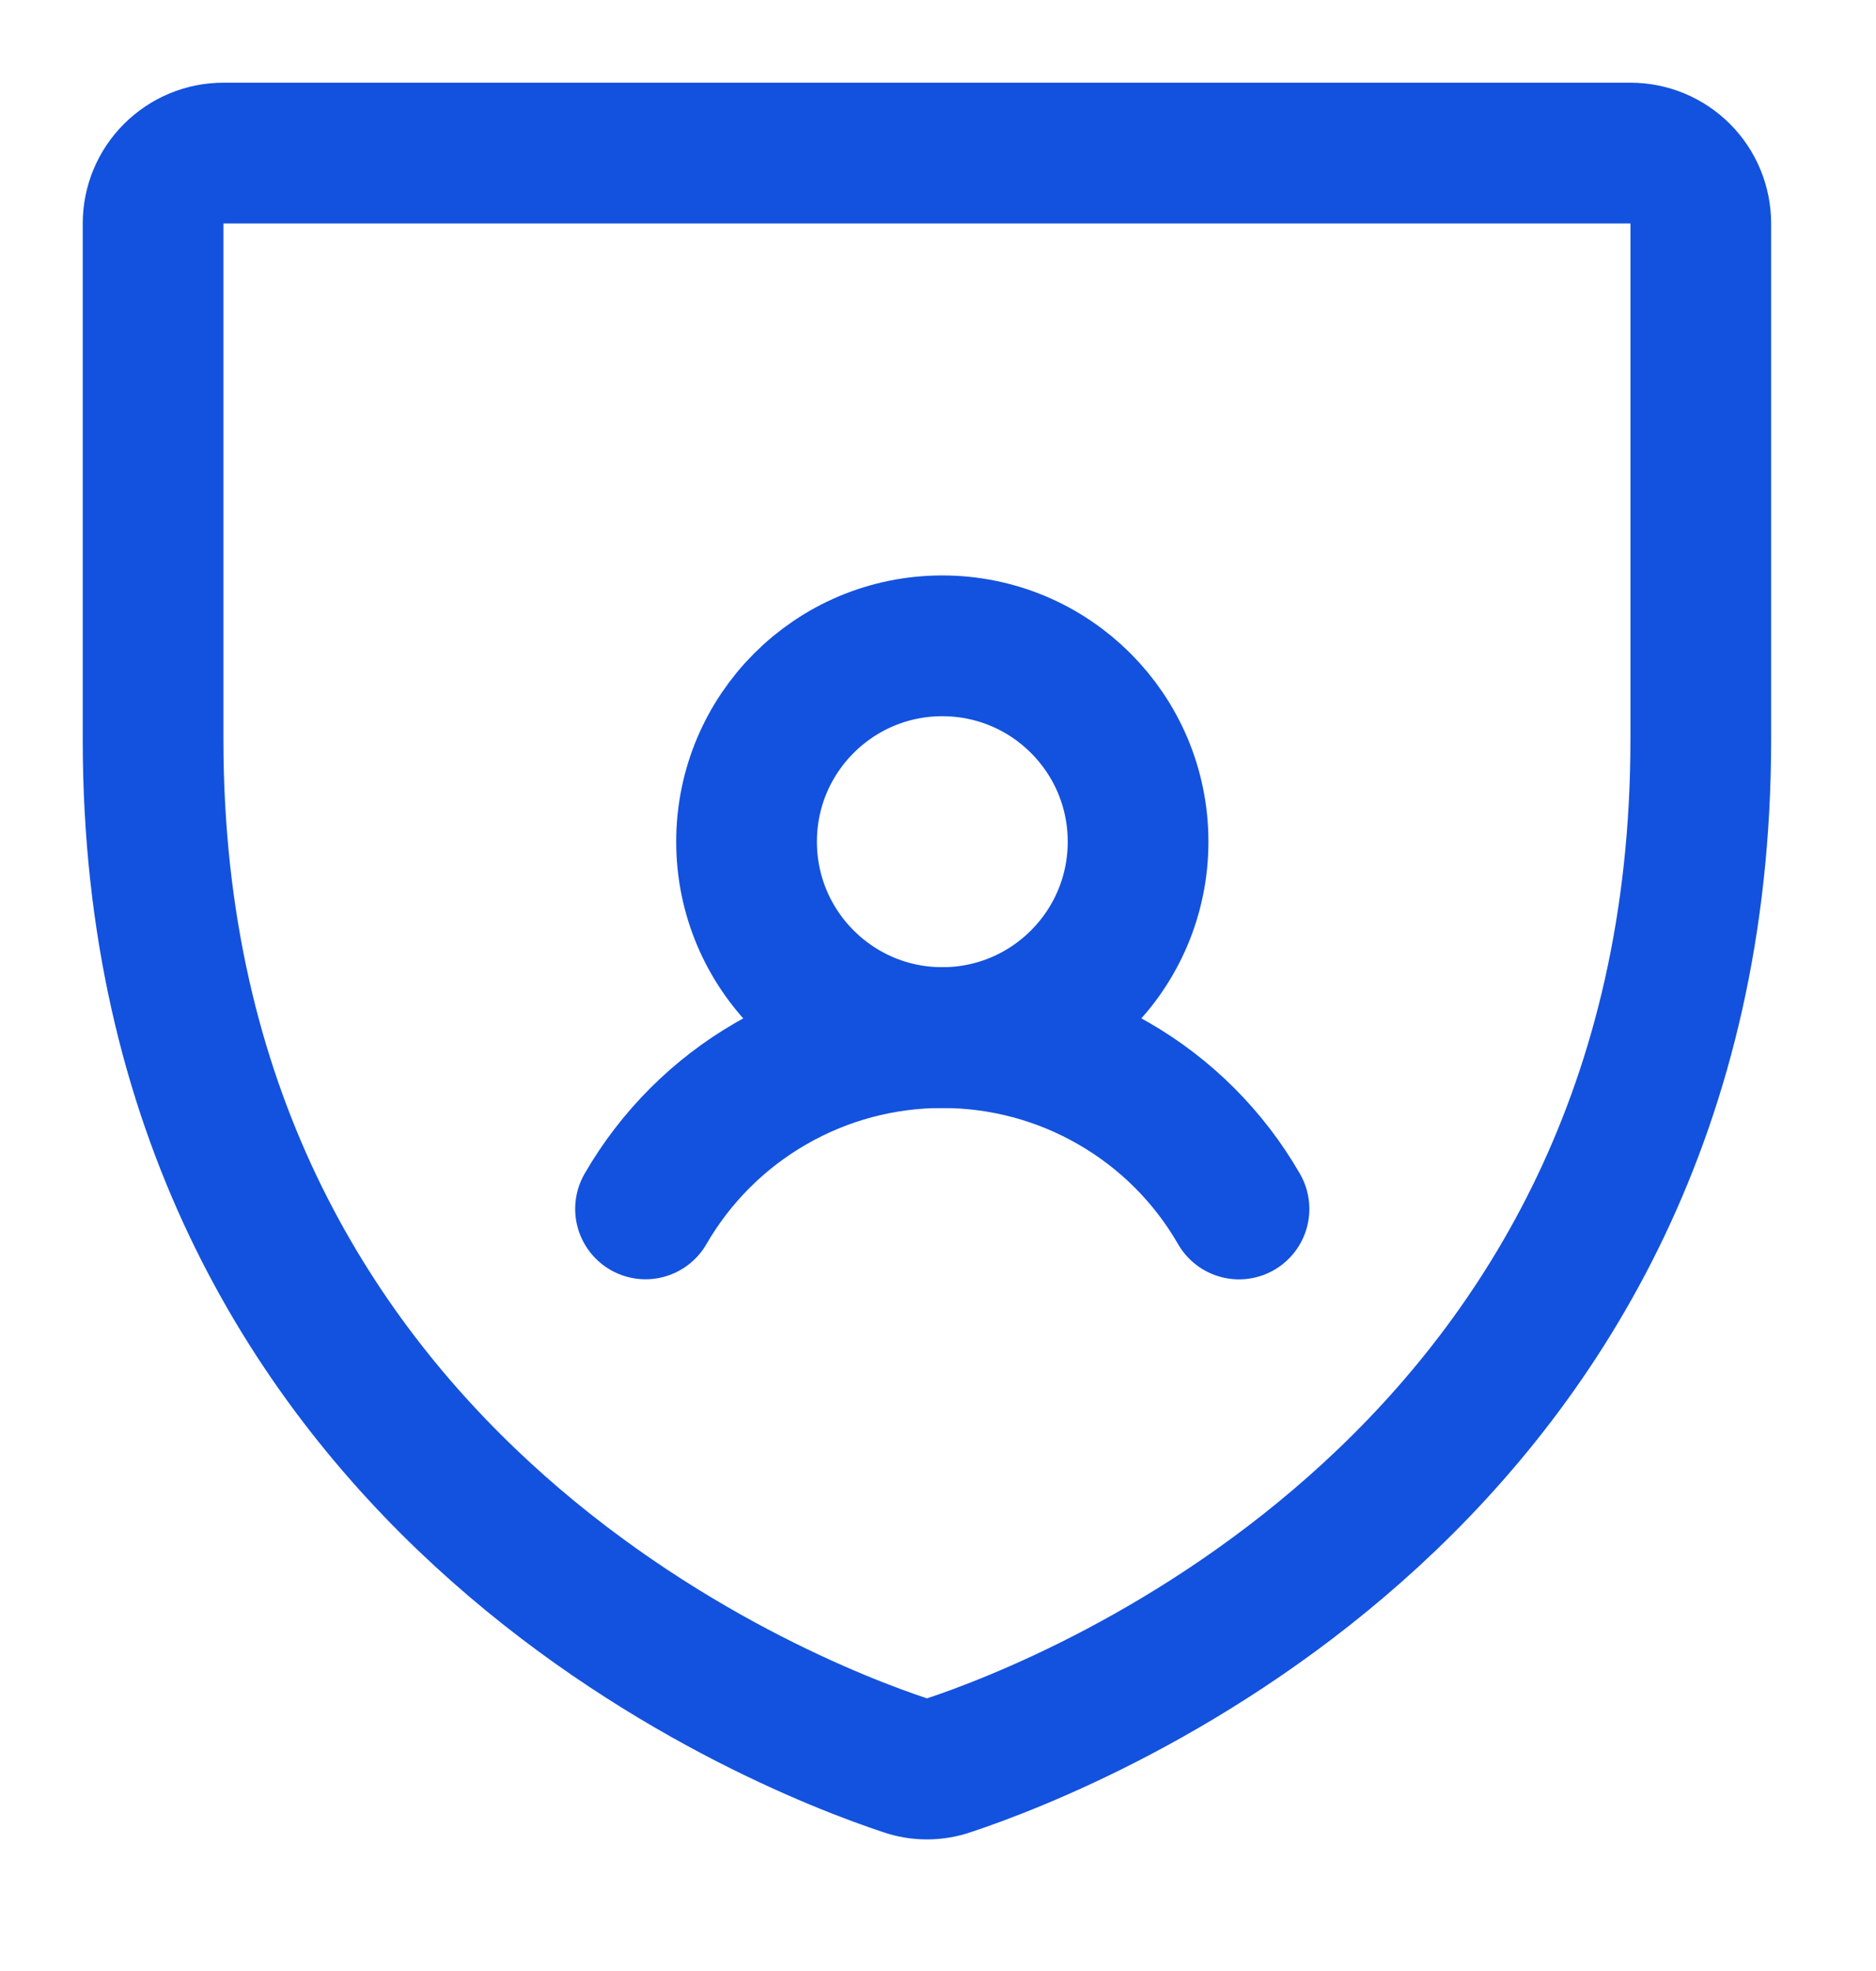<svg width="20" height="21" viewBox="0 0 20 21" fill="none" xmlns="http://www.w3.org/2000/svg">
<path d="M1.632 7.881V2.381C1.632 2.182 1.711 1.991 1.852 1.851C1.993 1.71 2.183 1.631 2.382 1.631H17.382C17.581 1.631 17.772 1.71 17.913 1.851C18.053 1.991 18.132 2.182 18.132 2.381V7.881C18.132 15.757 11.447 18.367 10.113 18.809C9.963 18.861 9.801 18.861 9.652 18.809C8.317 18.367 1.632 15.757 1.632 7.881Z" stroke="#1352DE" stroke-width="1.5" stroke-linecap="round" stroke-linejoin="round"/>
<path d="M10.046 11.055C11.199 11.055 12.133 10.12 12.133 8.968C12.133 7.815 11.199 6.881 10.046 6.881C8.893 6.881 7.959 7.815 7.959 8.968C7.959 10.12 8.893 11.055 10.046 11.055Z" stroke="#1352DE" stroke-width="1.5" stroke-miterlimit="10"/>
<path d="M6.882 12.88C7.203 12.325 7.664 11.864 8.22 11.544C8.775 11.223 9.405 11.055 10.046 11.055C10.687 11.055 11.317 11.223 11.872 11.544C12.428 11.864 12.889 12.325 13.209 12.881" stroke="#1352DE" stroke-width="1.5" stroke-linecap="round" stroke-linejoin="round"/>
</svg>
